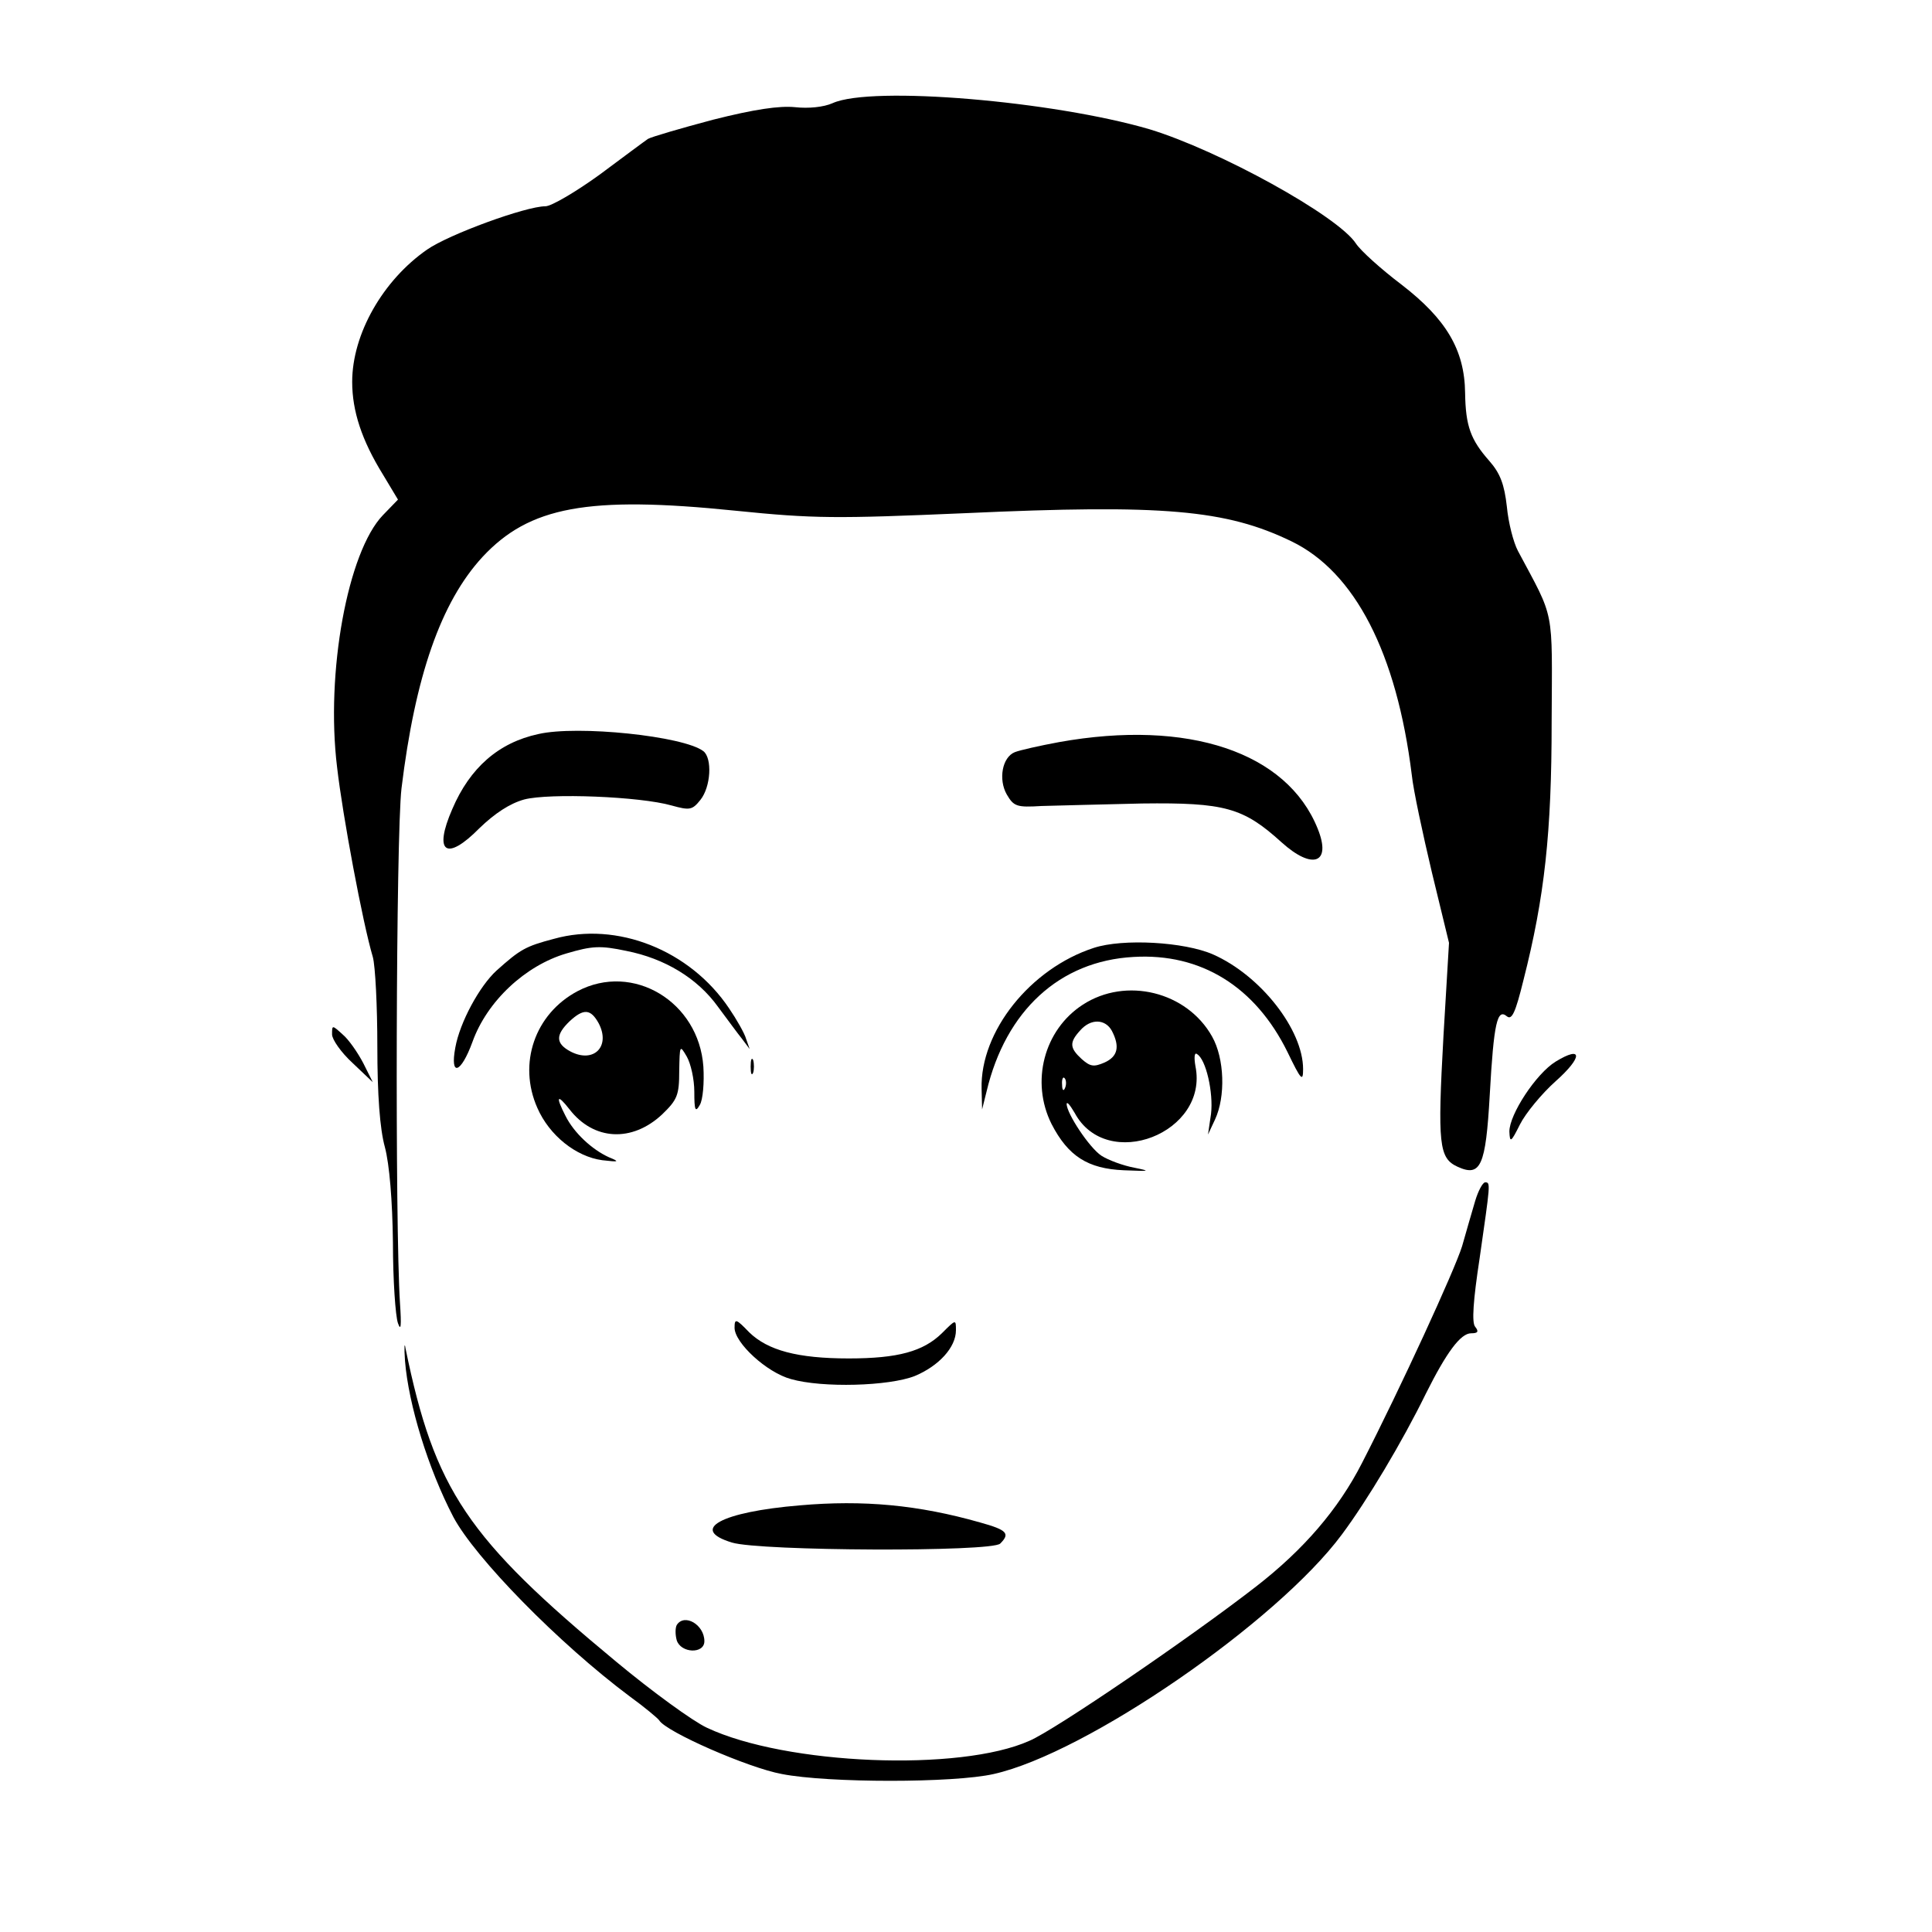 <?xml version="1.0" standalone="no"?>
<!DOCTYPE svg PUBLIC "-//W3C//DTD SVG 20010904//EN"
 "http://www.w3.org/TR/2001/REC-SVG-20010904/DTD/svg10.dtd">
<svg version="1.0" xmlns="http://www.w3.org/2000/svg"
 width="384pt" height="384pt" viewBox="0 0 384 384"
 preserveAspectRatio="xMidYMid meet">

<g transform="translate(0,384) scale(0.1,-0.1)"
fill="#000000" stroke="none">
<path d="M1655 3635 c-18 -8 -48 -11 -75 -8 -31 3 -80 -4 -163 -25 -64 -17
-122 -34 -129 -38 -6 -4 -49 -36 -96 -71 -47 -34 -96 -63 -108 -63 -39 0 -192
-56 -235 -86 -88 -61 -149 -168 -149 -263 0 -58 19 -116 61 -184 l30 -50 -30
-31 c-70 -73 -114 -313 -91 -501 11 -96 51 -310 71 -377 5 -18 9 -98 9 -178 0
-96 5 -164 15 -200 9 -34 15 -106 16 -190 0 -74 5 -146 10 -160 6 -17 7 -5 4
40 -10 152 -8 929 3 1023 27 222 78 370 161 460 93 100 209 122 502 92 157
-16 201 -16 457 -5 394 18 519 7 649 -56 126 -61 209 -222 239 -464 3 -30 22
-118 40 -194 l34 -140 -11 -185 c-12 -216 -9 -243 28 -260 46 -21 56 1 64 143
8 144 15 172 34 156 10 -8 17 7 33 72 42 165 56 293 56 513 1 231 7 201 -67
340 -9 17 -19 56 -22 88 -5 44 -13 66 -35 91 -37 42 -47 69 -48 135 -1 86 -38
147 -126 215 -41 31 -82 68 -91 82 -36 55 -272 185 -410 227 -191 56 -552 87
-630 52z"/>
<path d="M1070 2381 c-79 -17 -136 -67 -171 -149 -38 -87 -12 -105 54 -38 30
29 60 49 89 57 50 13 230 6 293 -12 36 -10 41 -9 57 11 21 26 24 83 6 97 -39
30 -250 52 -328 34z"/>
<path d="M2105 2365 c-38 -7 -78 -16 -88 -20 -25 -10 -33 -54 -16 -84 14 -24
20 -26 69 -23 30 1 120 3 200 5 164 2 201 -8 277 -77 62 -56 100 -42 72 27
-61 152 -257 218 -514 172z"/>
<path d="M1101 1974 c-57 -15 -67 -21 -114 -63 -34 -31 -73 -103 -82 -153 -11
-59 11 -52 34 11 29 81 105 152 187 176 51 15 67 16 119 5 76 -15 141 -54 182
-111 18 -24 39 -53 48 -64 l15 -20 -7 20 c-3 11 -19 39 -34 61 -78 116 -223
173 -348 138z"/>
<path d="M2174 1956 c-126 -41 -226 -166 -223 -280 l1 -41 9 36 c38 160 145
259 292 267 134 8 242 -59 306 -189 27 -56 31 -60 31 -34 0 78 -84 186 -179
228 -57 25 -179 32 -237 13z"/>
<path d="M1148 1870 c-85 -45 -119 -144 -80 -232 24 -55 77 -97 129 -104 34
-4 35 -3 13 6 -33 15 -69 48 -86 82 -20 39 -17 45 8 13 48 -62 124 -66 184
-10 30 29 34 38 34 86 1 52 1 53 15 29 8 -14 15 -45 15 -70 0 -37 2 -42 11
-26 6 10 9 44 7 76 -9 129 -140 208 -250 150z m42 -64 c24 -46 -10 -80 -56
-56 -30 16 -30 33 -2 60 28 26 42 25 58 -4z"/>
<path d="M2152 1843 c-77 -50 -104 -153 -62 -237 33 -64 72 -89 144 -92 51 -2
55 -2 21 5 -22 4 -52 15 -66 24 -24 16 -69 84 -69 103 1 5 7 -3 16 -18 64
-119 267 -40 240 93 -3 17 -2 28 3 24 18 -10 33 -77 28 -119 l-6 -41 14 30
c21 45 19 121 -6 165 -50 89 -171 119 -257 63z m58 -52 c16 -31 12 -51 -15
-63 -21 -9 -28 -8 -45 7 -24 22 -25 33 -3 57 21 24 50 23 63 -1z m-93 -113
c-3 -8 -6 -5 -6 6 -1 11 2 17 5 13 3 -3 4 -12 1 -19z"/>
<path d="M660 1784 c0 -10 18 -36 41 -57 l40 -38 -19 38 c-11 21 -29 47 -41
57 -21 19 -21 19 -21 0z"/>
<path d="M3092 1730 c-39 -24 -92 -105 -92 -139 1 -23 3 -22 21 14 11 22 43
61 71 86 54 48 54 72 0 39z"/>
<path d="M1492 1720 c0 -14 2 -19 5 -12 2 6 2 18 0 25 -3 6 -5 1 -5 -13z"/>
<path d="M2932 1453 c-6 -21 -18 -61 -26 -90 -15 -48 -122 -281 -199 -431 -47
-92 -116 -172 -210 -245 -130 -101 -401 -286 -451 -307 -138 -62 -484 -48
-641 26 -28 13 -109 72 -180 131 -297 246 -361 341 -419 623 -2 14 -3 3 -1
-25 7 -87 46 -214 96 -310 43 -81 209 -251 351 -357 29 -21 54 -42 58 -47 13
-23 178 -95 244 -107 92 -18 342 -18 421 0 184 41 563 302 692 476 50 67 120
184 167 280 41 82 69 120 90 120 13 0 16 3 8 13 -7 8 -4 52 9 137 21 147 22
150 11 150 -5 0 -14 -17 -20 -37z"/>
<path d="M1460 1201 c0 -30 64 -89 112 -102 63 -18 195 -14 246 6 48 20 82 57
82 91 0 22 0 22 -28 -6 -37 -36 -87 -50 -185 -50 -102 0 -161 16 -198 52 -26
27 -29 28 -29 9z"/>
<path d="M1590 848 c-157 -13 -221 -48 -135 -74 56 -17 516 -19 533 -2 20 20
14 27 -40 42 -123 35 -232 45 -358 34z"/>
<path d="M1345 610 c-3 -6 -3 -19 0 -30 8 -26 55 -28 55 -2 0 33 -40 56 -55
32z"/>
</g>
</svg>
